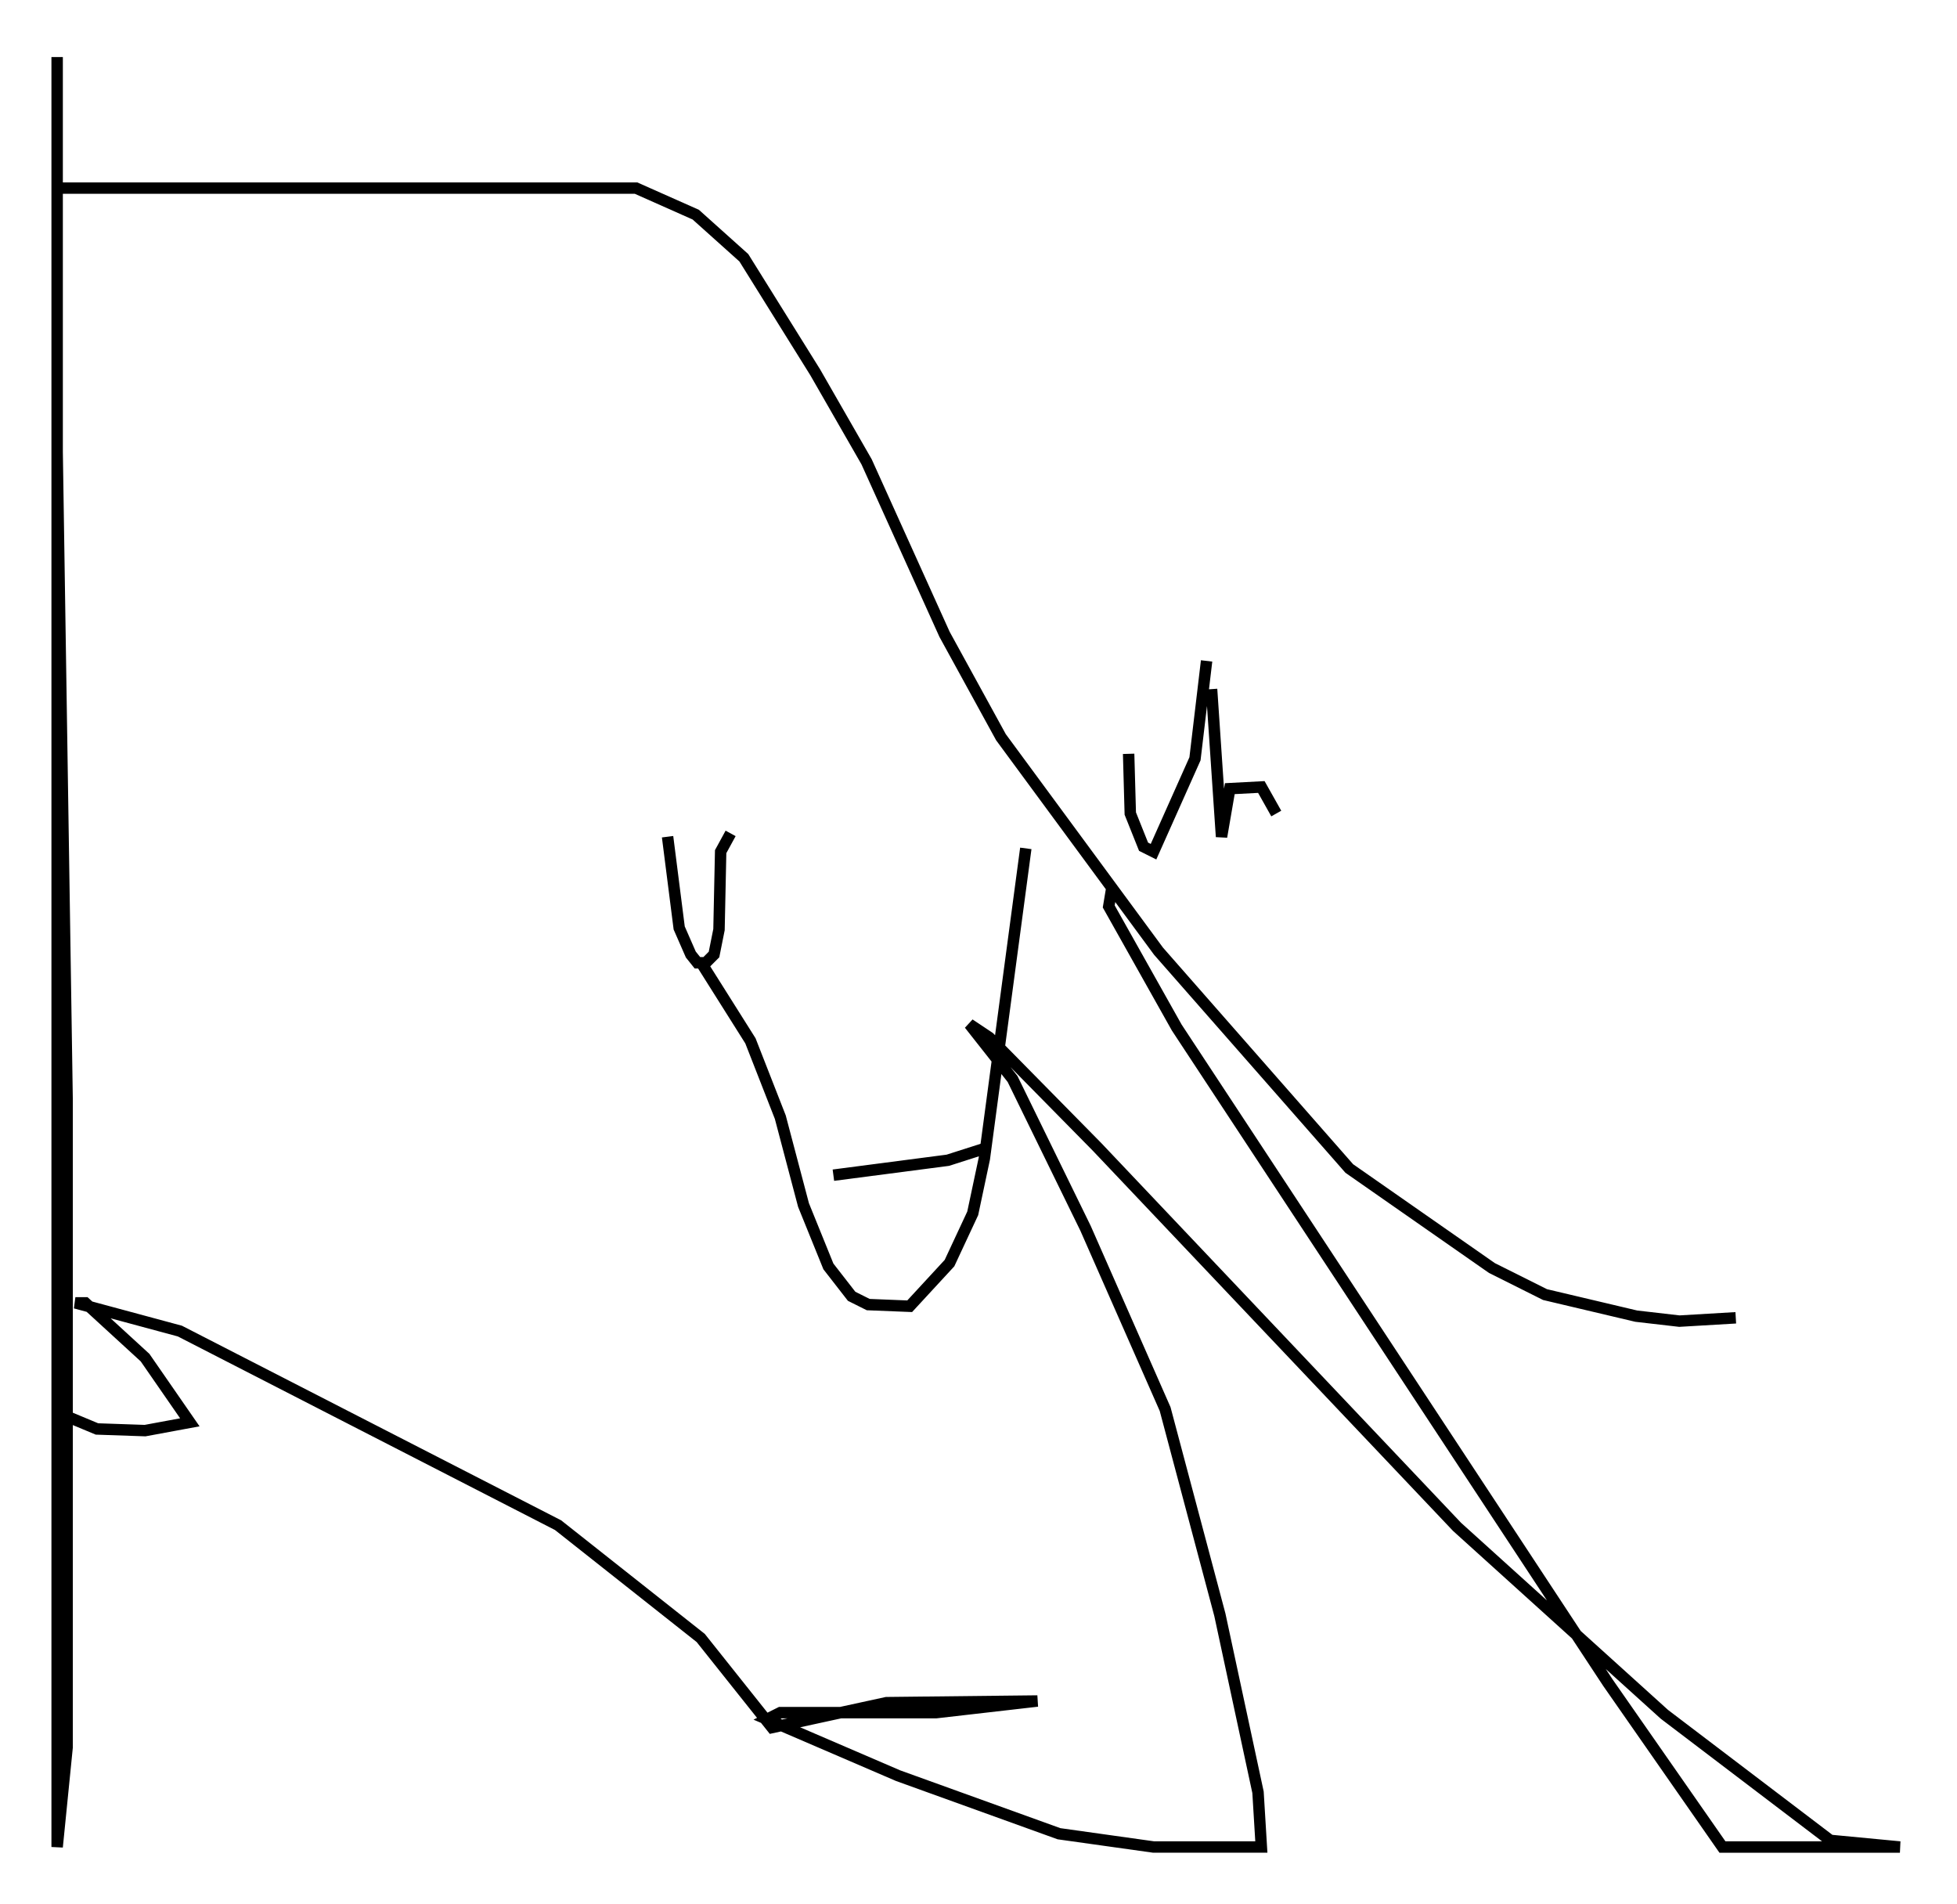 <?xml version="1.0" encoding="utf-8" ?>
<svg baseProfile="full" height="166.726" version="1.1" width="171.374" xmlns="http://www.w3.org/2000/svg" xmlns:ev="http://www.w3.org/2001/xml-events" xmlns:xlink="http://www.w3.org/1999/xlink"><defs /><rect fill="white" height="166.726" width="171.374" x="0" y="0" /><path d="M60.486, 83.726 m1.017, 0.726 l4.212, 6.682 2.615, 6.682 l2.034, 7.698 2.179, 5.374 l2.034, 2.615 1.453, 0.726 l3.631, 0.145 3.486, -3.777 l2.034, -4.358 1.017, -4.793 l3.631, -27.162 m-16.849, 28.614 l10.022, -1.307 3.631, -1.162 m12.201, -34.425 l0.145, 5.229 1.162, 2.905 l0.872, 0.436 3.631, -8.134 l1.017, -8.57 m0.436, 2.469 l0.872, 12.927 0.726, -4.212 l2.76, -0.145 1.307, 2.324 m-14.38, 6.391 l-0.291, 1.743 5.955, 10.603 l37.765, 57.374 10.022, 14.38 l15.542, 0.0 -6.101, -0.581 l-14.525, -11.039 -18.156, -16.413 l-31.519, -33.263 -9.441, -9.587 l-1.743, -1.162 3.777, 4.793 l6.391, 13.073 6.972, 15.832 l4.793, 18.011 3.341, 15.542 l0.291, 4.793 -9.441, 0.0 l-8.279, -1.162 -14.089, -5.084 l-11.475, -4.939 1.162, -0.581 l13.654, 0.0 8.86, -1.017 l-13.218, 0.145 -10.022, 2.179 l-6.246, -7.844 -12.492, -9.877 l-33.117, -16.994 -9.151, -2.469 l0.872, 0.0 5.229, 4.793 l3.922, 5.665 -3.922, 0.726 l-4.212, -0.145 -3.486, -1.453 l0.0, -118.67 0.0, 34.57 l0.872, 56.648 0.0, 56.793 l-0.872, 8.715 0.0, -145.251 l50.693, 0.0 5.229, 2.324 l4.212, 3.777 6.246, 10.022 l4.503, 7.844 6.827, 15.106 l4.939, 9.006 13.799, 18.737 l16.704, 19.028 12.492, 8.715 l4.648, 2.324 7.989, 1.888 l3.777, 0.436 4.939, -0.291 m-93.542, -42.123 l1.017, 7.989 1.017, 2.324 l0.581, 0.726 0.726, 0.0 l0.726, -0.726 0.436, -2.179 l0.145, -6.827 0.872, -1.598 " fill="none" stroke="black" stroke-width="1" /></svg>